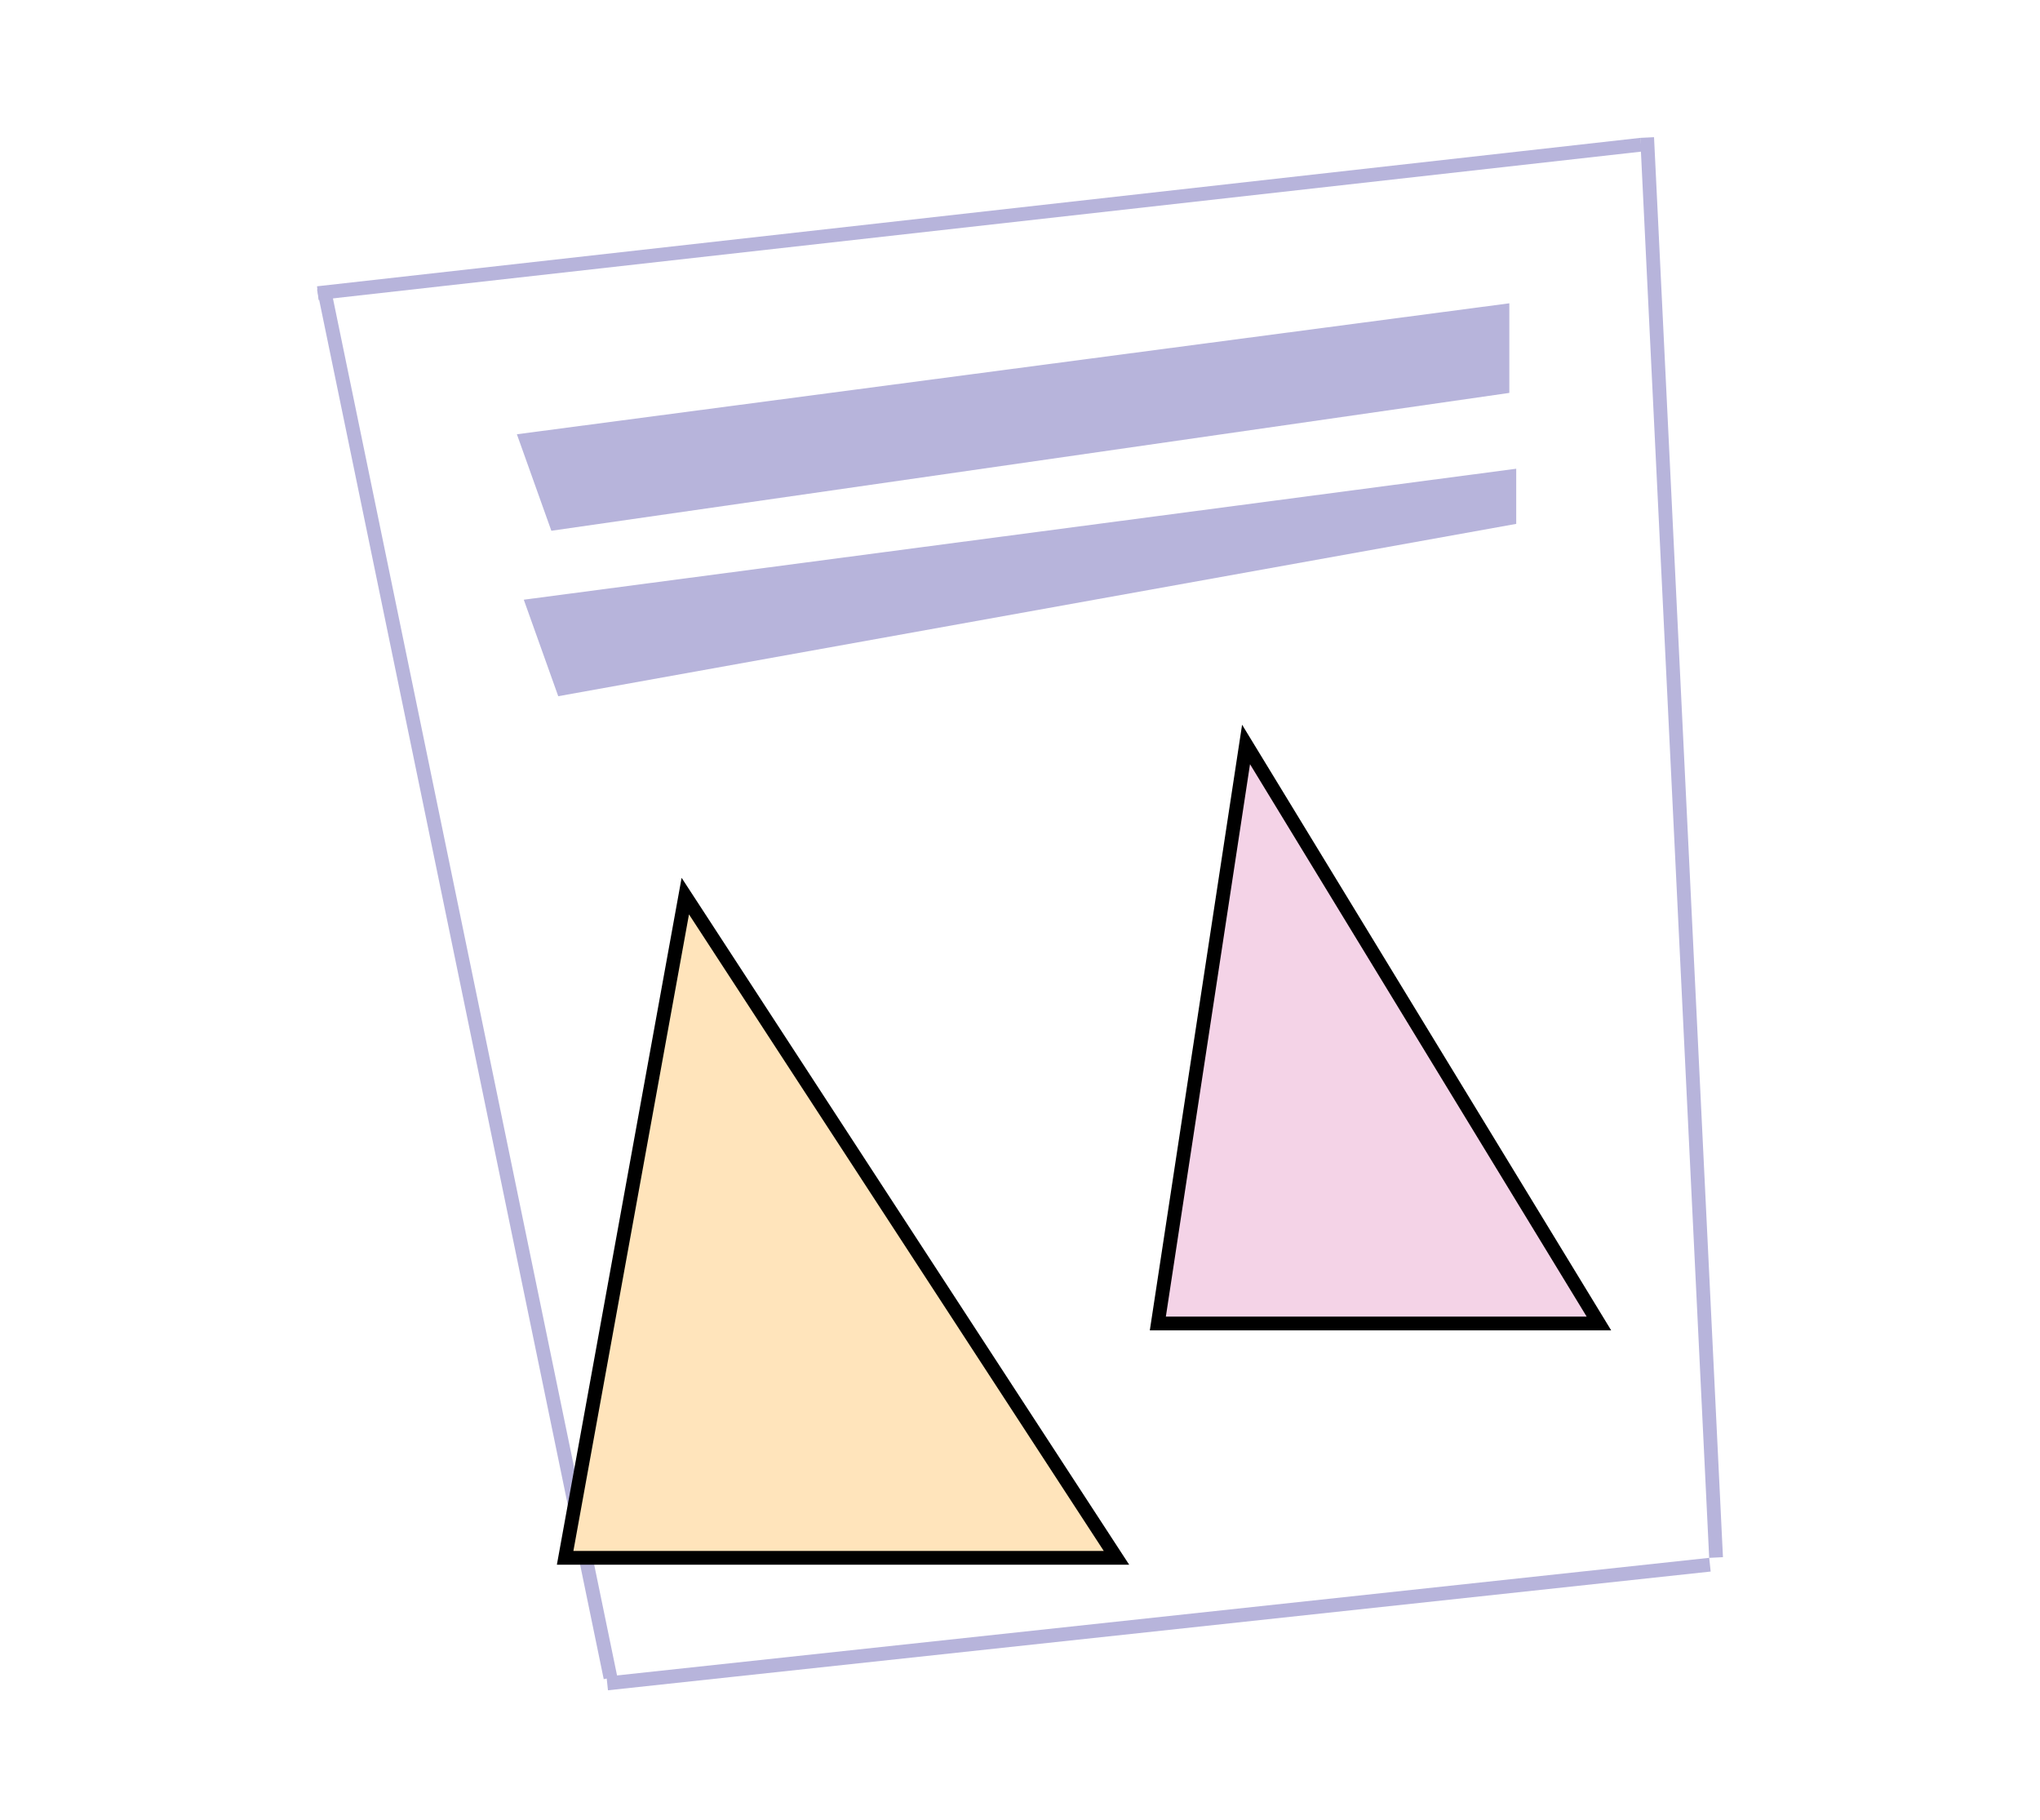 <svg width="148" height="132" viewBox="0 0 148 132" fill="none" xmlns="http://www.w3.org/2000/svg">
<line x1="23.49" y1="20.899" x2="44.29" y2="121.699" stroke="#B7B4DB"/>
<line x1="119.499" y1="9.976" x2="124.499" y2="112.976" stroke="#B7B4DB"/>
<line x1="119.056" y1="10.497" x2="23.056" y2="21.264" stroke="#B7B4DB"/>
<line x1="124.054" y1="113.497" x2="44.054" y2="122.109" stroke="#B7B4DB"/>
<g filter="url(#filter0_d_57_1019)">
<path d="M44 110L52.718 62L84 110H44Z" fill="#FFE4BB"/>
<path d="M44 110L52.718 62L84 110H44Z" stroke="black"/>
</g>
<g filter="url(#filter1_d_57_1019)">
<path d="M87 93L93.4 51L119 93H87Z" fill="#F4D3E7"/>
<path d="M87 93L93.4 51L119 93H87Z" stroke="black"/>
</g>
<path d="M40 38.5L37.5 31.5L109.5 22V28.5L40 38.5Z" fill="#B7B4DB"/>
<path d="M40.5 50.5L38 43.5L110 34V38L40.5 50.5Z" fill="#B7B4DB"/>
<defs>
<filter id="filter0_d_57_1019" x="40.401" y="60.674" width="44.522" height="52.826" filterUnits="userSpaceOnUse" color-interpolation-filters="sRGB">
<feFlood flood-opacity="0" result="BackgroundImageFix"/>
<feColorMatrix in="SourceAlpha" type="matrix" values="0 0 0 0 0 0 0 0 0 0 0 0 0 0 0 0 0 0 127 0" result="hardAlpha"/>
<feOffset dx="-3" dy="3"/>
<feComposite in2="hardAlpha" operator="out"/>
<feColorMatrix type="matrix" values="0 0 0 0 0 0 0 0 0 0 0 0 0 0 0 0 0 0 1 0"/>
<feBlend mode="normal" in2="BackgroundImageFix" result="effect1_dropShadow_57_1019"/>
<feBlend mode="normal" in="SourceGraphic" in2="effect1_dropShadow_57_1019" result="shape"/>
</filter>
<filter id="filter1_d_57_1019" x="83.418" y="49.568" width="36.472" height="46.932" filterUnits="userSpaceOnUse" color-interpolation-filters="sRGB">
<feFlood flood-opacity="0" result="BackgroundImageFix"/>
<feColorMatrix in="SourceAlpha" type="matrix" values="0 0 0 0 0 0 0 0 0 0 0 0 0 0 0 0 0 0 127 0" result="hardAlpha"/>
<feOffset dx="-3" dy="3"/>
<feComposite in2="hardAlpha" operator="out"/>
<feColorMatrix type="matrix" values="0 0 0 0 0 0 0 0 0 0 0 0 0 0 0 0 0 0 1 0"/>
<feBlend mode="normal" in2="BackgroundImageFix" result="effect1_dropShadow_57_1019"/>
<feBlend mode="normal" in="SourceGraphic" in2="effect1_dropShadow_57_1019" result="shape"/>
</filter>
</defs>
</svg>
